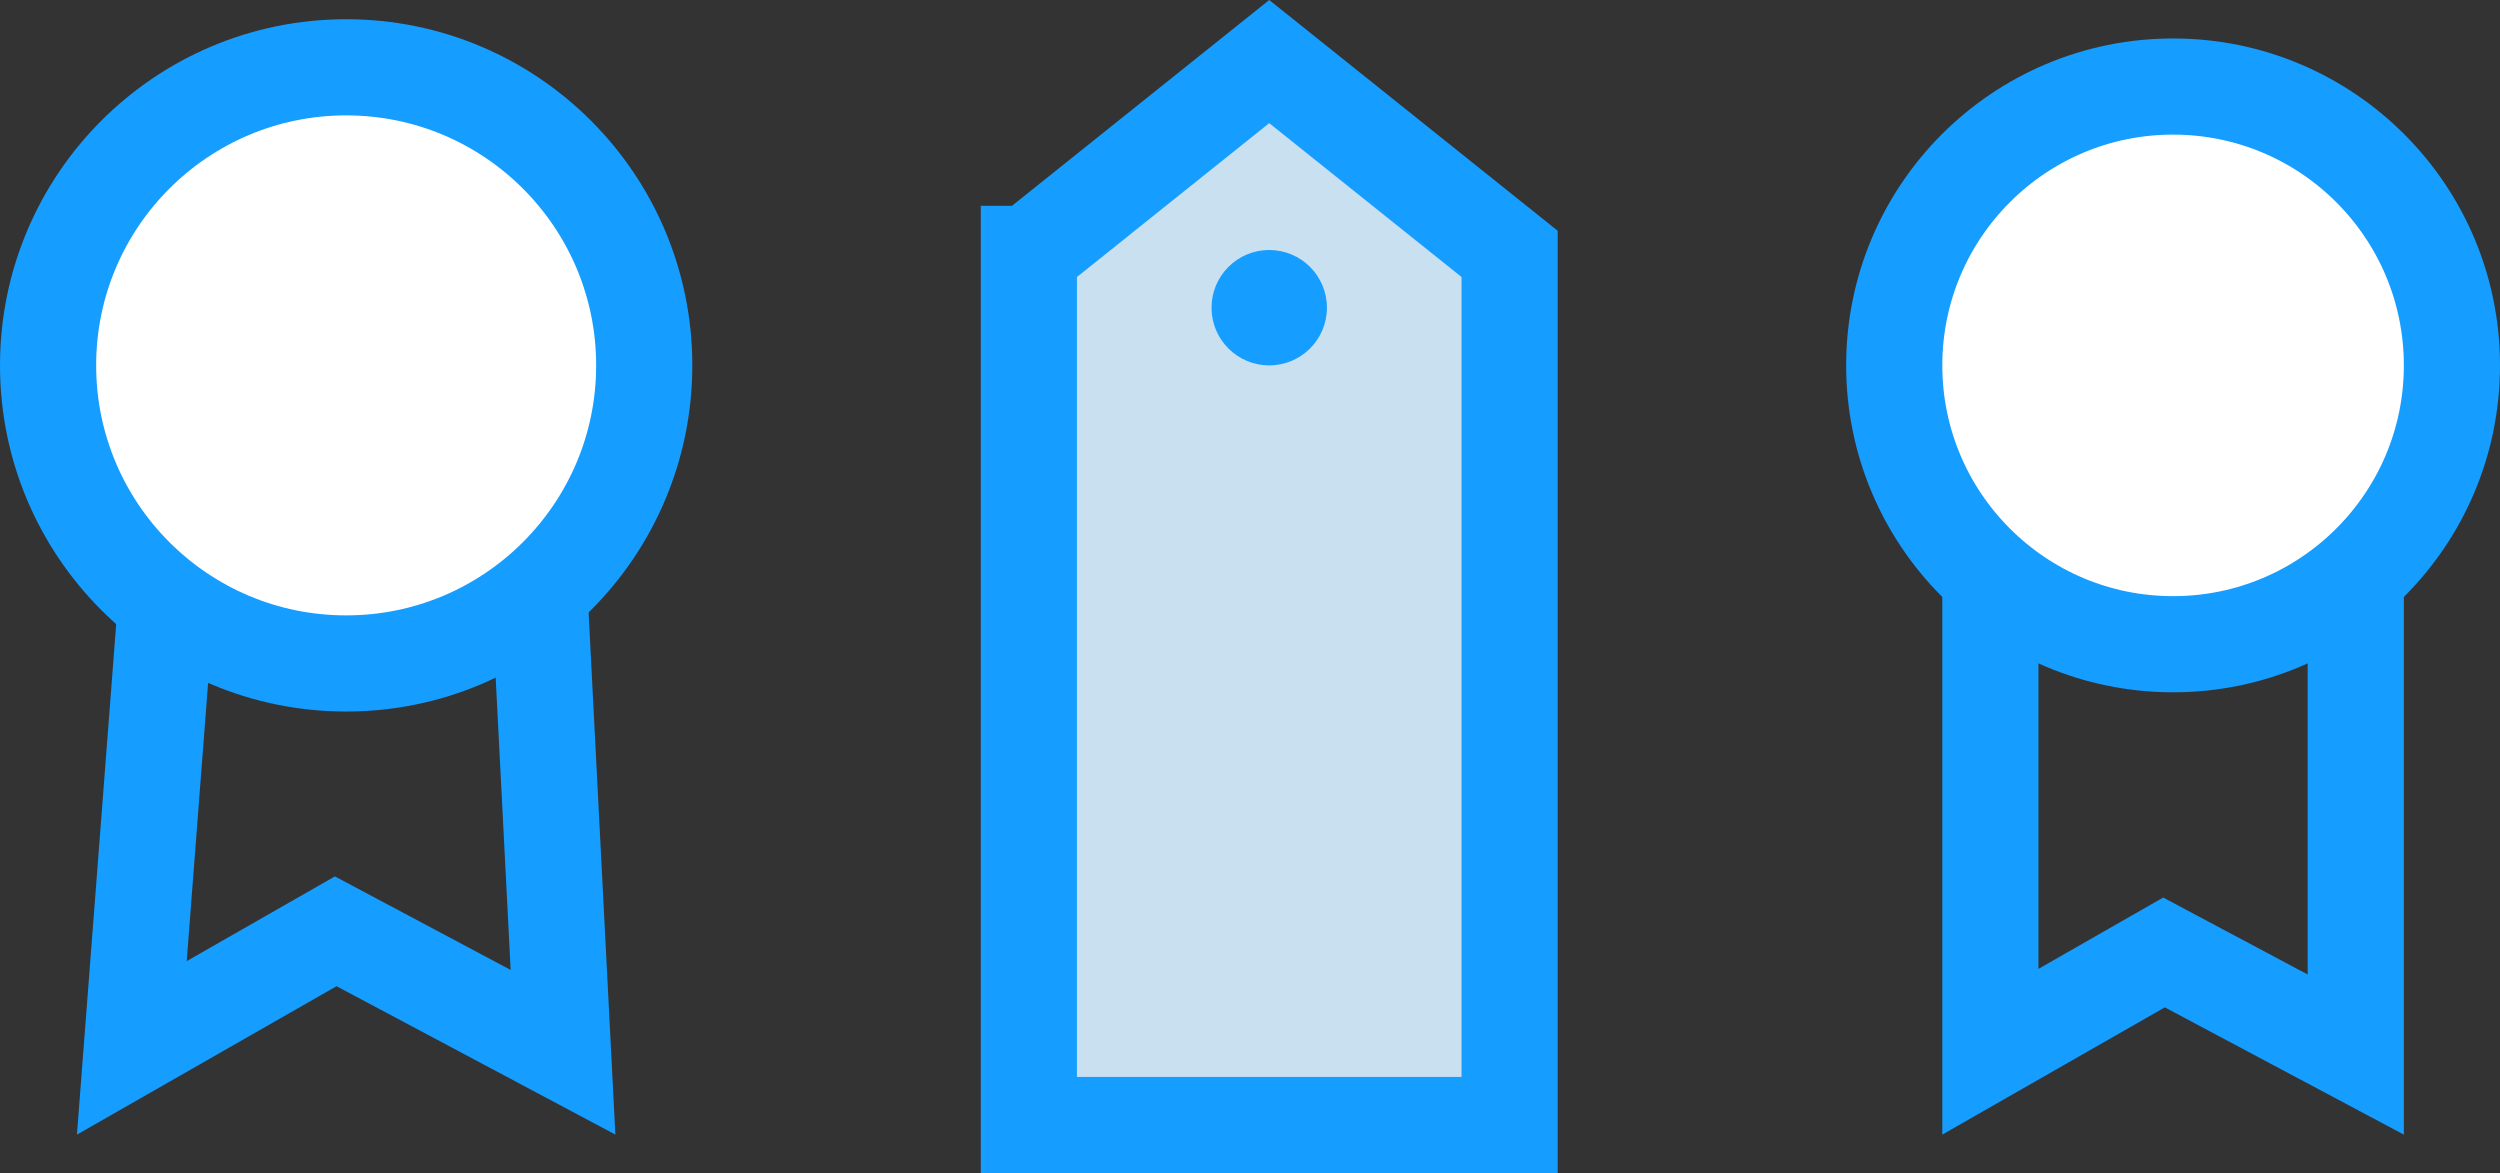 <svg xmlns="http://www.w3.org/2000/svg" width="130" height="61" viewBox="0 0 130 61">
    <rect x="0" y="0" width="130" height="61" fill="#333333" stroke="none"/>
    <g fill="none" fill-rule="evenodd">
        <g transform="translate(51)">
            <path fill="#C9E0F1" stroke="#159DFF" stroke-width="5" d="M2.5 13.202V58.5h25V13.202l-12.5-10-12.5 10z"/>
            <circle cx="15" cy="16" r="3" fill="#159DFF"/>
        </g>
        <g stroke="#159DFF" stroke-width="5" transform="translate(0 1)">
            <path d="M9.315 21.5l-2.46 31.989 10.602-6.061 11.82 6.29L27.625 21.5H9.315z"/>
            <circle cx="18" cy="18" r="15.5" fill="#FFF"/>
        </g>
        <g stroke="#159DFF" stroke-width="5" transform="translate(96 2)">
            <path d="M7.5 23.5v29.19l9.028-5.162 9.972 5.309V23.5h-19z"/>
            <circle cx="17" cy="17" r="14.5" fill="#FFF"/>
        </g>
    </g>
</svg>
